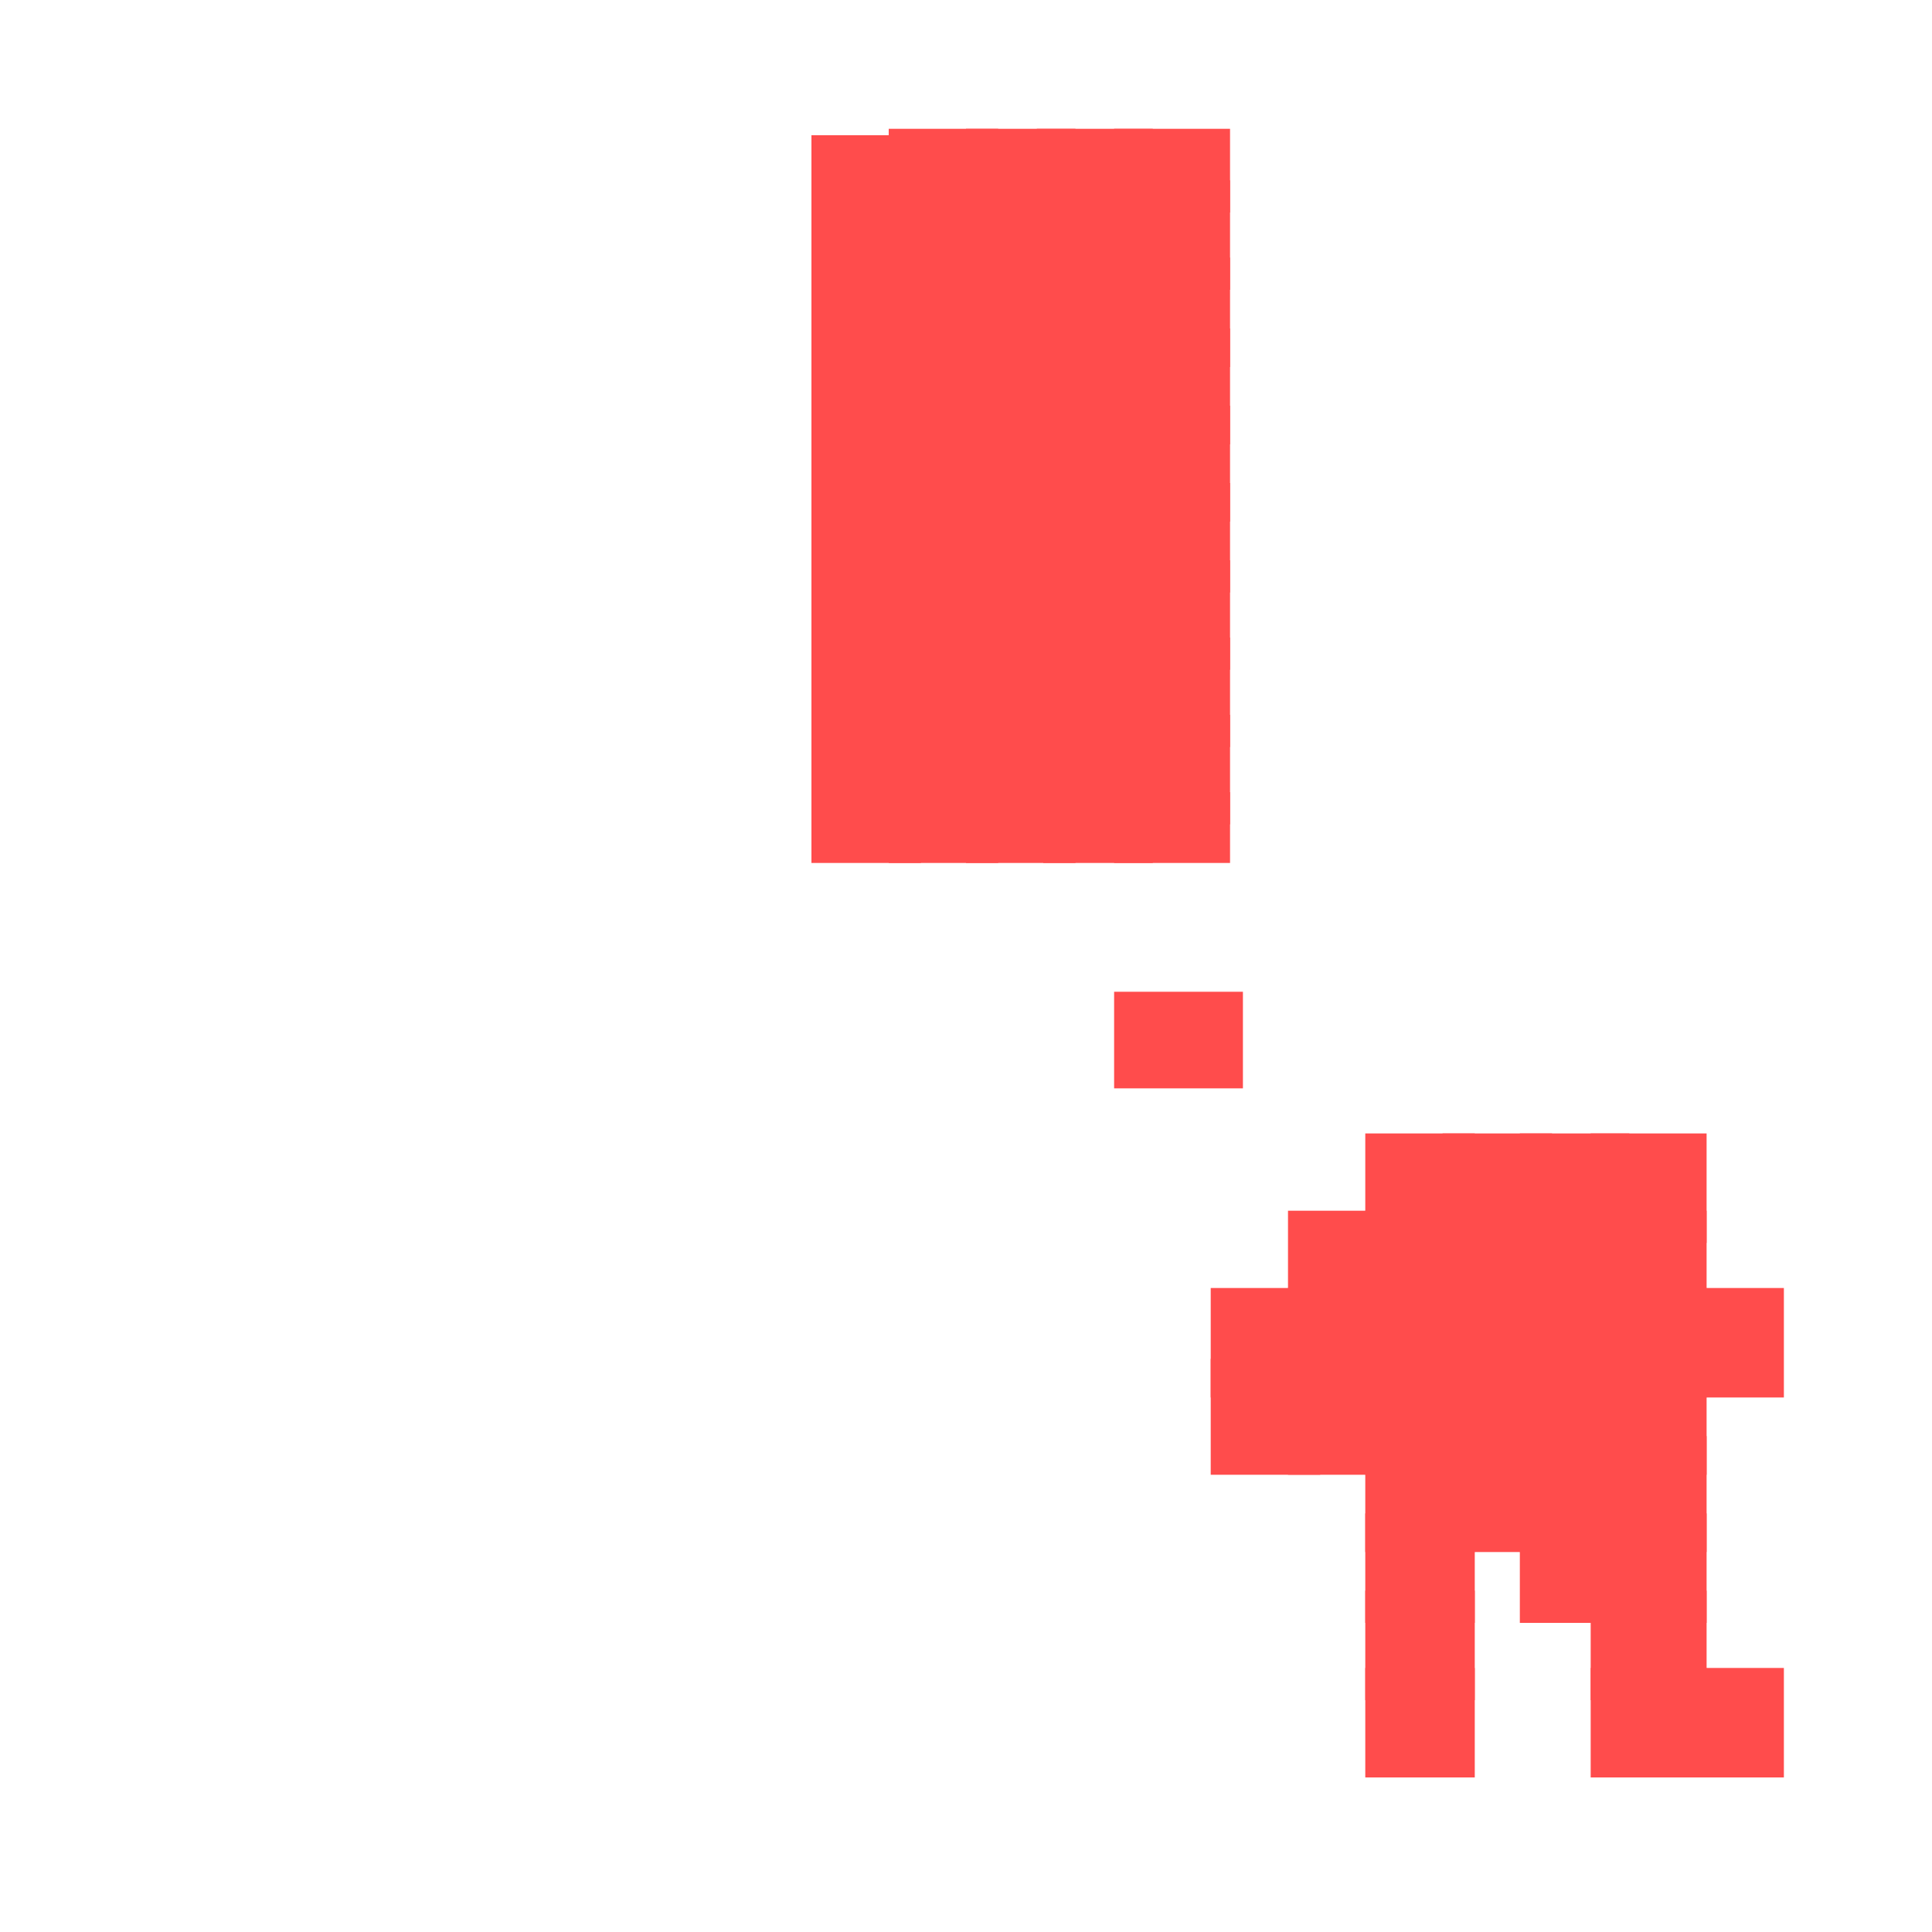 <?xml version="1.0" encoding="utf-8"?>
<svg xmlns="http://www.w3.org/2000/svg" width="300" height="300" viewBox="0 0 300 300" class="creatureMap" style="position:absolute;">
    <defs>
        <filter id="blur" x="-30%" y="-30%" width="160%" height="160%">
            <feGaussianBlur stdDeviation="3" />
        </filter>
        <pattern id="pattern-untameable" width="10" height="10" patternTransform="rotate(135)" patternUnits="userSpaceOnUse">'
            <rect width="4" height="10" fill="black"></rect>
        </pattern>
        <filter id="groupStroke">
            <feFlood result="outsideColor" flood-color="black"/>
            <feMorphology in="SourceAlpha" operator="dilate" radius="2"/>
            <feComposite result="strokeoutline1" in="outsideColor" operator="in"/>
            <feComposite result="strokeoutline2" in="strokeoutline1" in2="SourceAlpha" operator="out"/>
            <feGaussianBlur in="strokeoutline2" result="strokeblur" stdDeviation="1"/>
        </filter>
        <style>
            .spawningMap-very-common { fill: #0F0; }
            .spawningMap-common { fill: #B2FF00; }
            .spawningMap-uncommon { fill: #FF0; }
            .spawningMap-very-uncommon { fill: #FC0; }
            .spawningMap-rare { fill: #F60; }
            .spawningMap-very-rare { fill: #F00; }
            .spawning-map-point { stroke:black; stroke-width:1; }
        </style>
    </defs>

<g filter="url(#blur)" opacity="0.7">
<g class="spawningMap-very-rare">
<rect x="173" y="154" width="20" height="15" />
<rect x="173" y="87" width="18" height="17" />
<rect x="173" y="75" width="18" height="17" />
<rect x="162" y="99" width="17" height="17" />
<rect x="150" y="99" width="17" height="17" />
<rect x="162" y="87" width="17" height="17" />
<rect x="150" y="87" width="17" height="17" />
<rect x="162" y="75" width="17" height="17" />
<rect x="150" y="75" width="17" height="17" />
<rect x="150" y="123" width="17" height="11" />
<rect x="138" y="123" width="17" height="11" />
<rect x="150" y="111" width="17" height="17" />
<rect x="138" y="111" width="17" height="17" />
<rect x="126" y="123" width="17" height="11" />
<rect x="126" y="111" width="17" height="17" />
<rect x="162" y="111" width="17" height="17" />
<rect x="126" y="99" width="17" height="17" />
<rect x="138" y="99" width="17" height="17" />
<rect x="126" y="87" width="17" height="17" />
<rect x="138" y="87" width="17" height="17" />
<rect x="126" y="75" width="17" height="17" />
<rect x="173" y="123" width="18" height="11" />
<rect x="138" y="75" width="17" height="17" />
<rect x="247" y="176" width="18" height="17" />
<rect x="236" y="176" width="17" height="17" />
<rect x="224" y="176" width="17" height="17" />
<rect x="212" y="176" width="17" height="17" />
<rect x="247" y="188" width="18" height="17" />
<rect x="236" y="188" width="17" height="17" />
<rect x="224" y="188" width="17" height="17" />
<rect x="212" y="188" width="17" height="17" />
<rect x="200" y="188" width="17" height="17" />
<rect x="259" y="200" width="18" height="17" />
<rect x="247" y="200" width="18" height="17" />
<rect x="126" y="63" width="17" height="18" />
<rect x="236" y="200" width="17" height="17" />
<rect x="138" y="63" width="17" height="18" />
<rect x="126" y="51" width="17" height="18" />
<rect x="138" y="51" width="17" height="18" />
<rect x="126" y="40" width="17" height="17" />
<rect x="138" y="40" width="17" height="17" />
<rect x="162" y="123" width="17" height="11" />
<rect x="138" y="28" width="17" height="17" />
<rect x="126" y="28" width="17" height="17" />
<rect x="224" y="200" width="17" height="17" />
<rect x="212" y="200" width="17" height="17" />
<rect x="200" y="200" width="17" height="17" />
<rect x="126" y="21" width="17" height="11" />
<rect x="188" y="200" width="17" height="17" />
<rect x="247" y="211" width="18" height="18" />
<rect x="236" y="211" width="17" height="18" />
<rect x="224" y="211" width="17" height="18" />
<rect x="212" y="211" width="17" height="18" />
<rect x="200" y="211" width="17" height="18" />
<rect x="188" y="211" width="17" height="18" />
<rect x="138" y="20" width="17" height="13" />
<rect x="247" y="223" width="18" height="18" />
<rect x="236" y="223" width="17" height="18" />
<rect x="224" y="223" width="17" height="18" />
<rect x="212" y="223" width="17" height="18" />
<rect x="236" y="235" width="17" height="17" />
<rect x="212" y="235" width="17" height="17" />
<rect x="247" y="247" width="18" height="17" />
<rect x="212" y="247" width="17" height="17" />
<rect x="259" y="259" width="18" height="17" />
<rect x="247" y="259" width="18" height="17" />
<rect x="150" y="63" width="17" height="18" />
<rect x="212" y="259" width="17" height="17" />
<rect x="247" y="235" width="18" height="17" />
<rect x="150" y="51" width="17" height="18" />
<rect x="150" y="40" width="17" height="17" />
<rect x="150" y="28" width="17" height="17" />
<rect x="150" y="20" width="17" height="13" />
<rect x="161" y="63" width="18" height="18" />
<rect x="161" y="51" width="18" height="18" />
<rect x="161" y="40" width="18" height="17" />
<rect x="161" y="28" width="18" height="17" />
<rect x="161" y="20" width="18" height="13" />
<rect x="173" y="63" width="18" height="18" />
<rect x="173" y="51" width="18" height="18" />
<rect x="173" y="40" width="18" height="17" />
<rect x="173" y="111" width="18" height="17" />
<rect x="173" y="28" width="18" height="17" />
<rect x="173" y="20" width="18" height="13" />
<rect x="173" y="99" width="18" height="17" />
</g>
</g>
</svg>